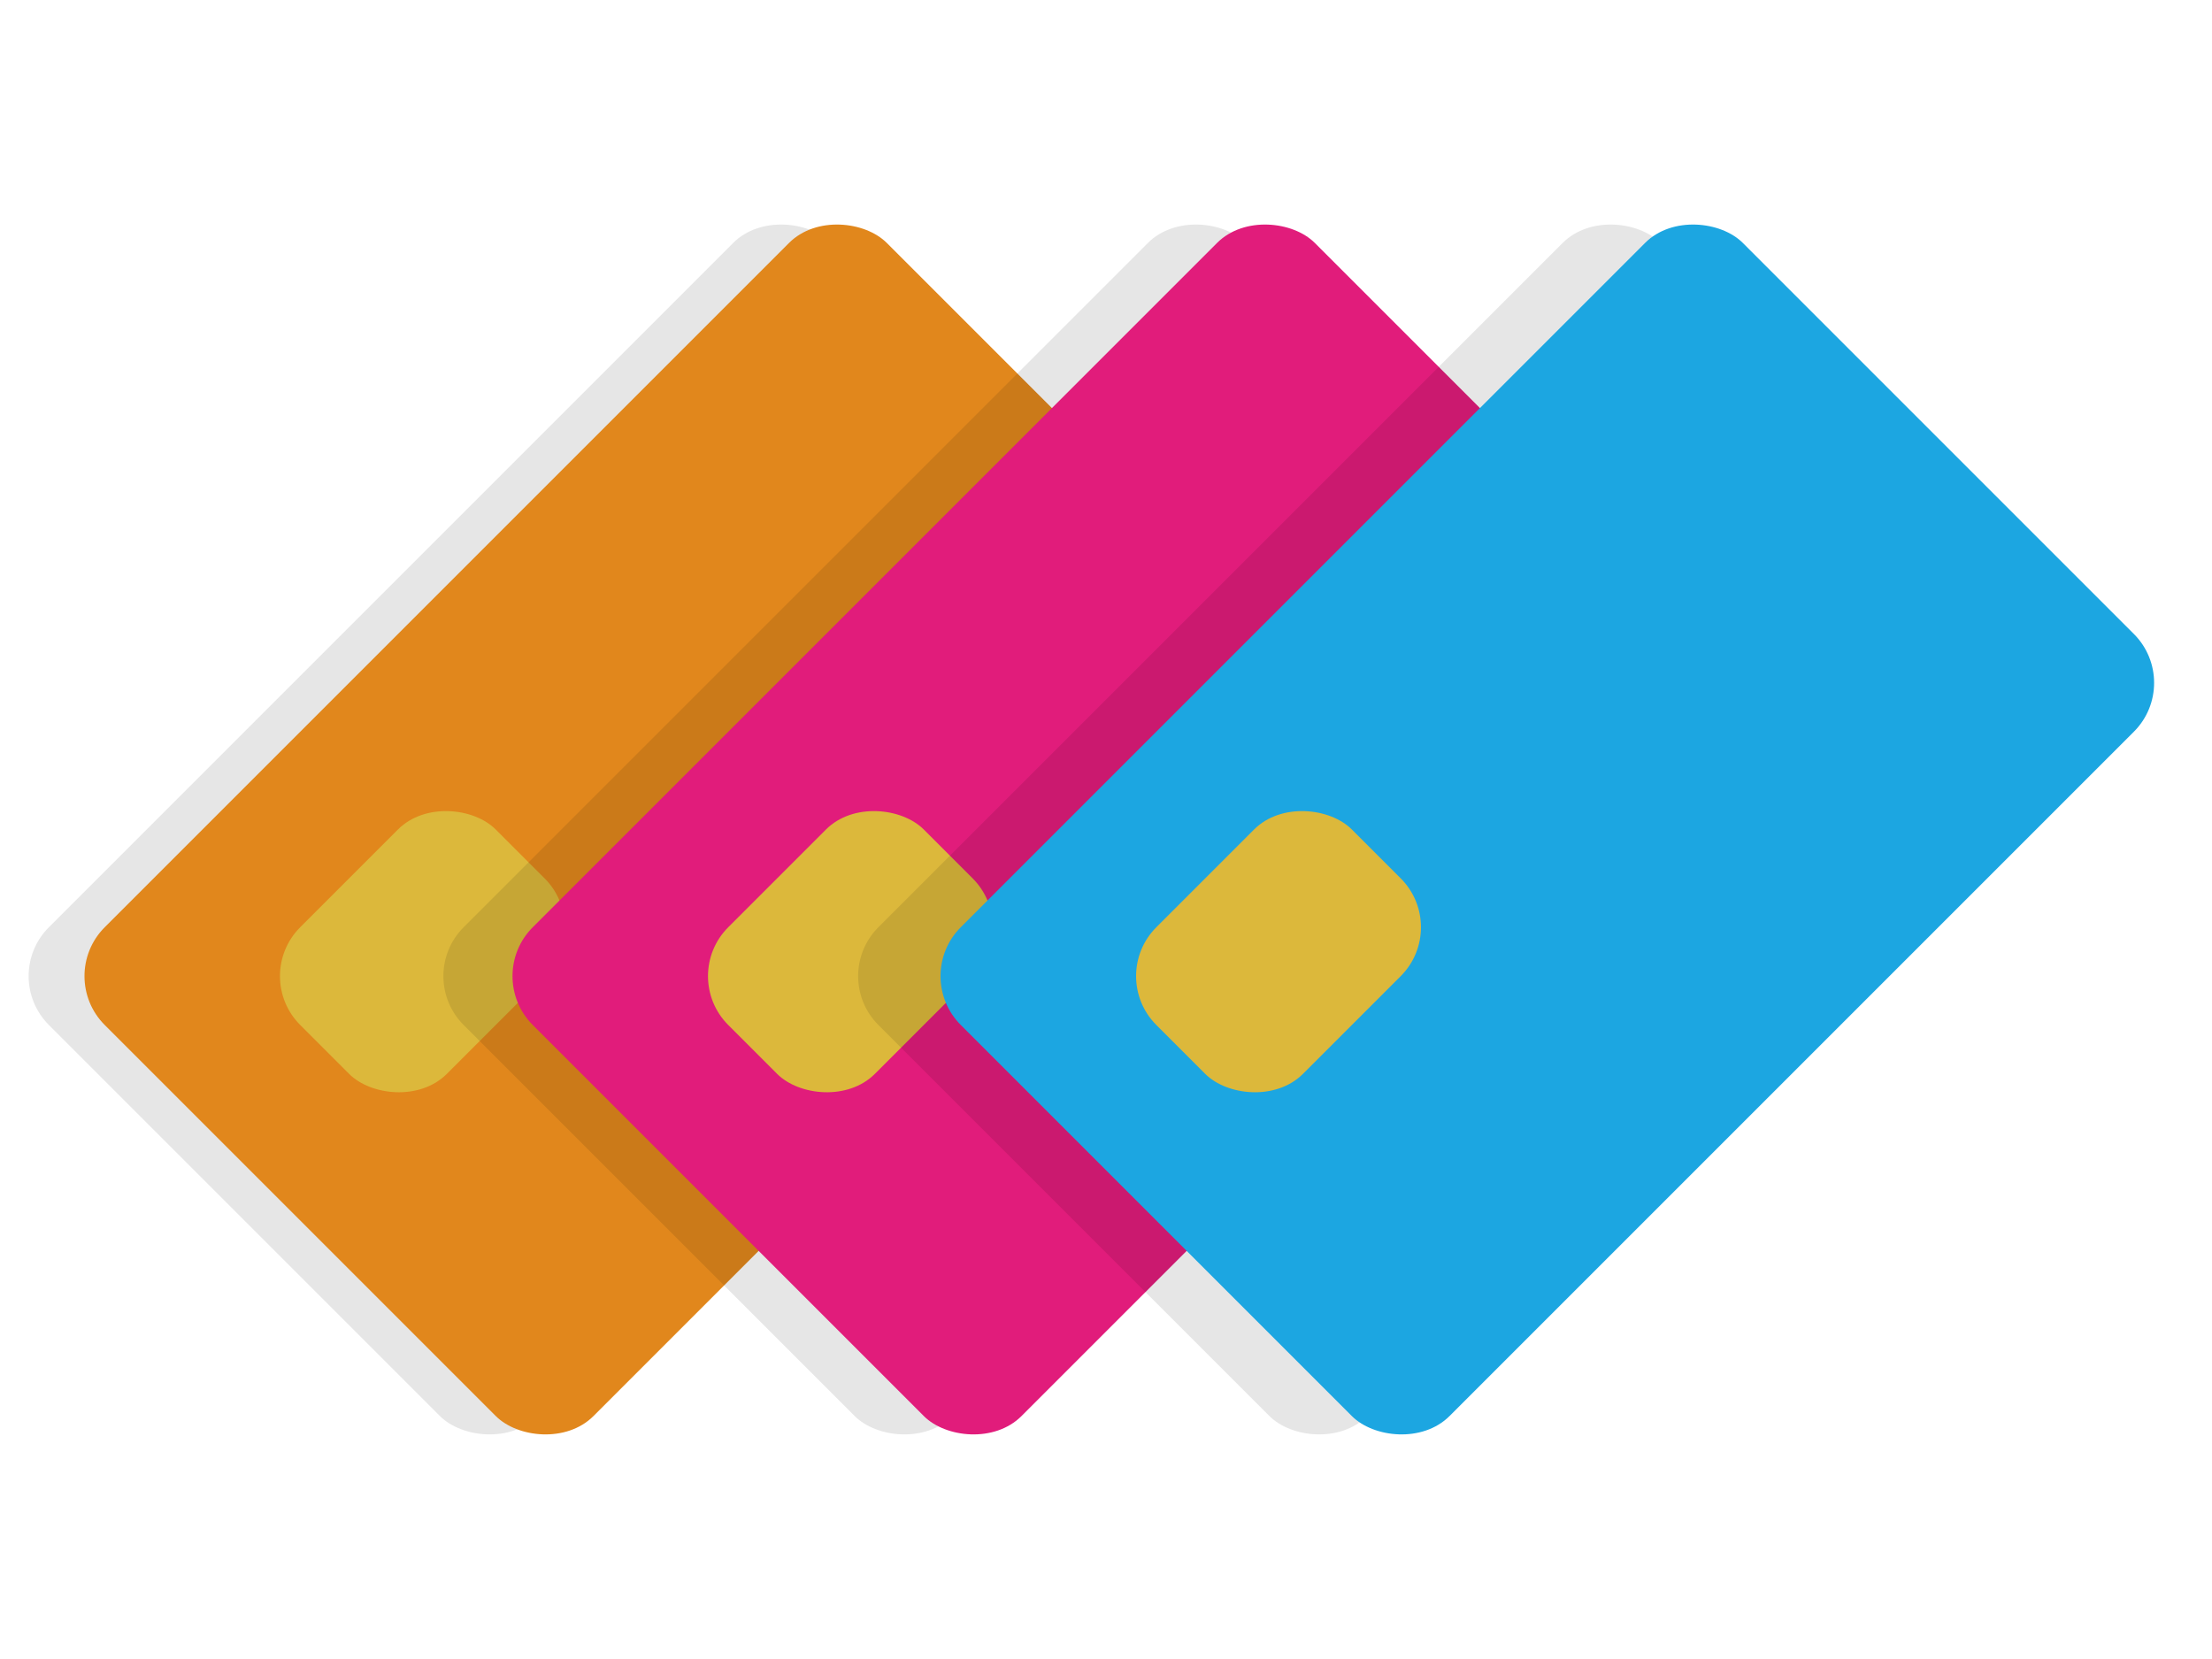 <svg width="32" height="24" viewBox="0 0 32 24" fill="none" xmlns="http://www.w3.org/2000/svg">
<rect width="32" height="24" fill="white"/>
<rect y="14.121" width="16" height="10" rx="1" transform="rotate(-45 0 14.121)" fill="black" fill-opacity="0.1"/>
<rect x="0.808" y="14.121" width="16" height="10" rx="1" transform="rotate(-45 0.808 14.121)" fill="#E1871C"/>
<rect x="3.636" y="14.121" width="4" height="3" rx="1" transform="rotate(-45 3.636 14.121)" fill="#DCB83B"/>
<rect x="6" y="14.121" width="16" height="10" rx="1" transform="rotate(-45 6 14.121)" fill="black" fill-opacity="0.1"/>
<rect x="7" y="14.121" width="16" height="10" rx="1" transform="rotate(-45 7 14.121)" fill="#E11C7B"/>
<rect x="9.828" y="14.121" width="4" height="3" rx="1" transform="rotate(-45 9.828 14.121)" fill="#DCB83B"/>
<rect x="12" y="14.121" width="16" height="10" rx="1" transform="rotate(-45 12 14.121)" fill="black" fill-opacity="0.1"/>
<rect x="13.192" y="14.121" width="16" height="10" rx="1" transform="rotate(-45 13.192 14.121)" fill="#1CA6E1"/>
<rect x="16.021" y="14.121" width="4" height="3" rx="1" transform="rotate(-45 16.021 14.121)" fill="#DCB83B"/>
</svg>
